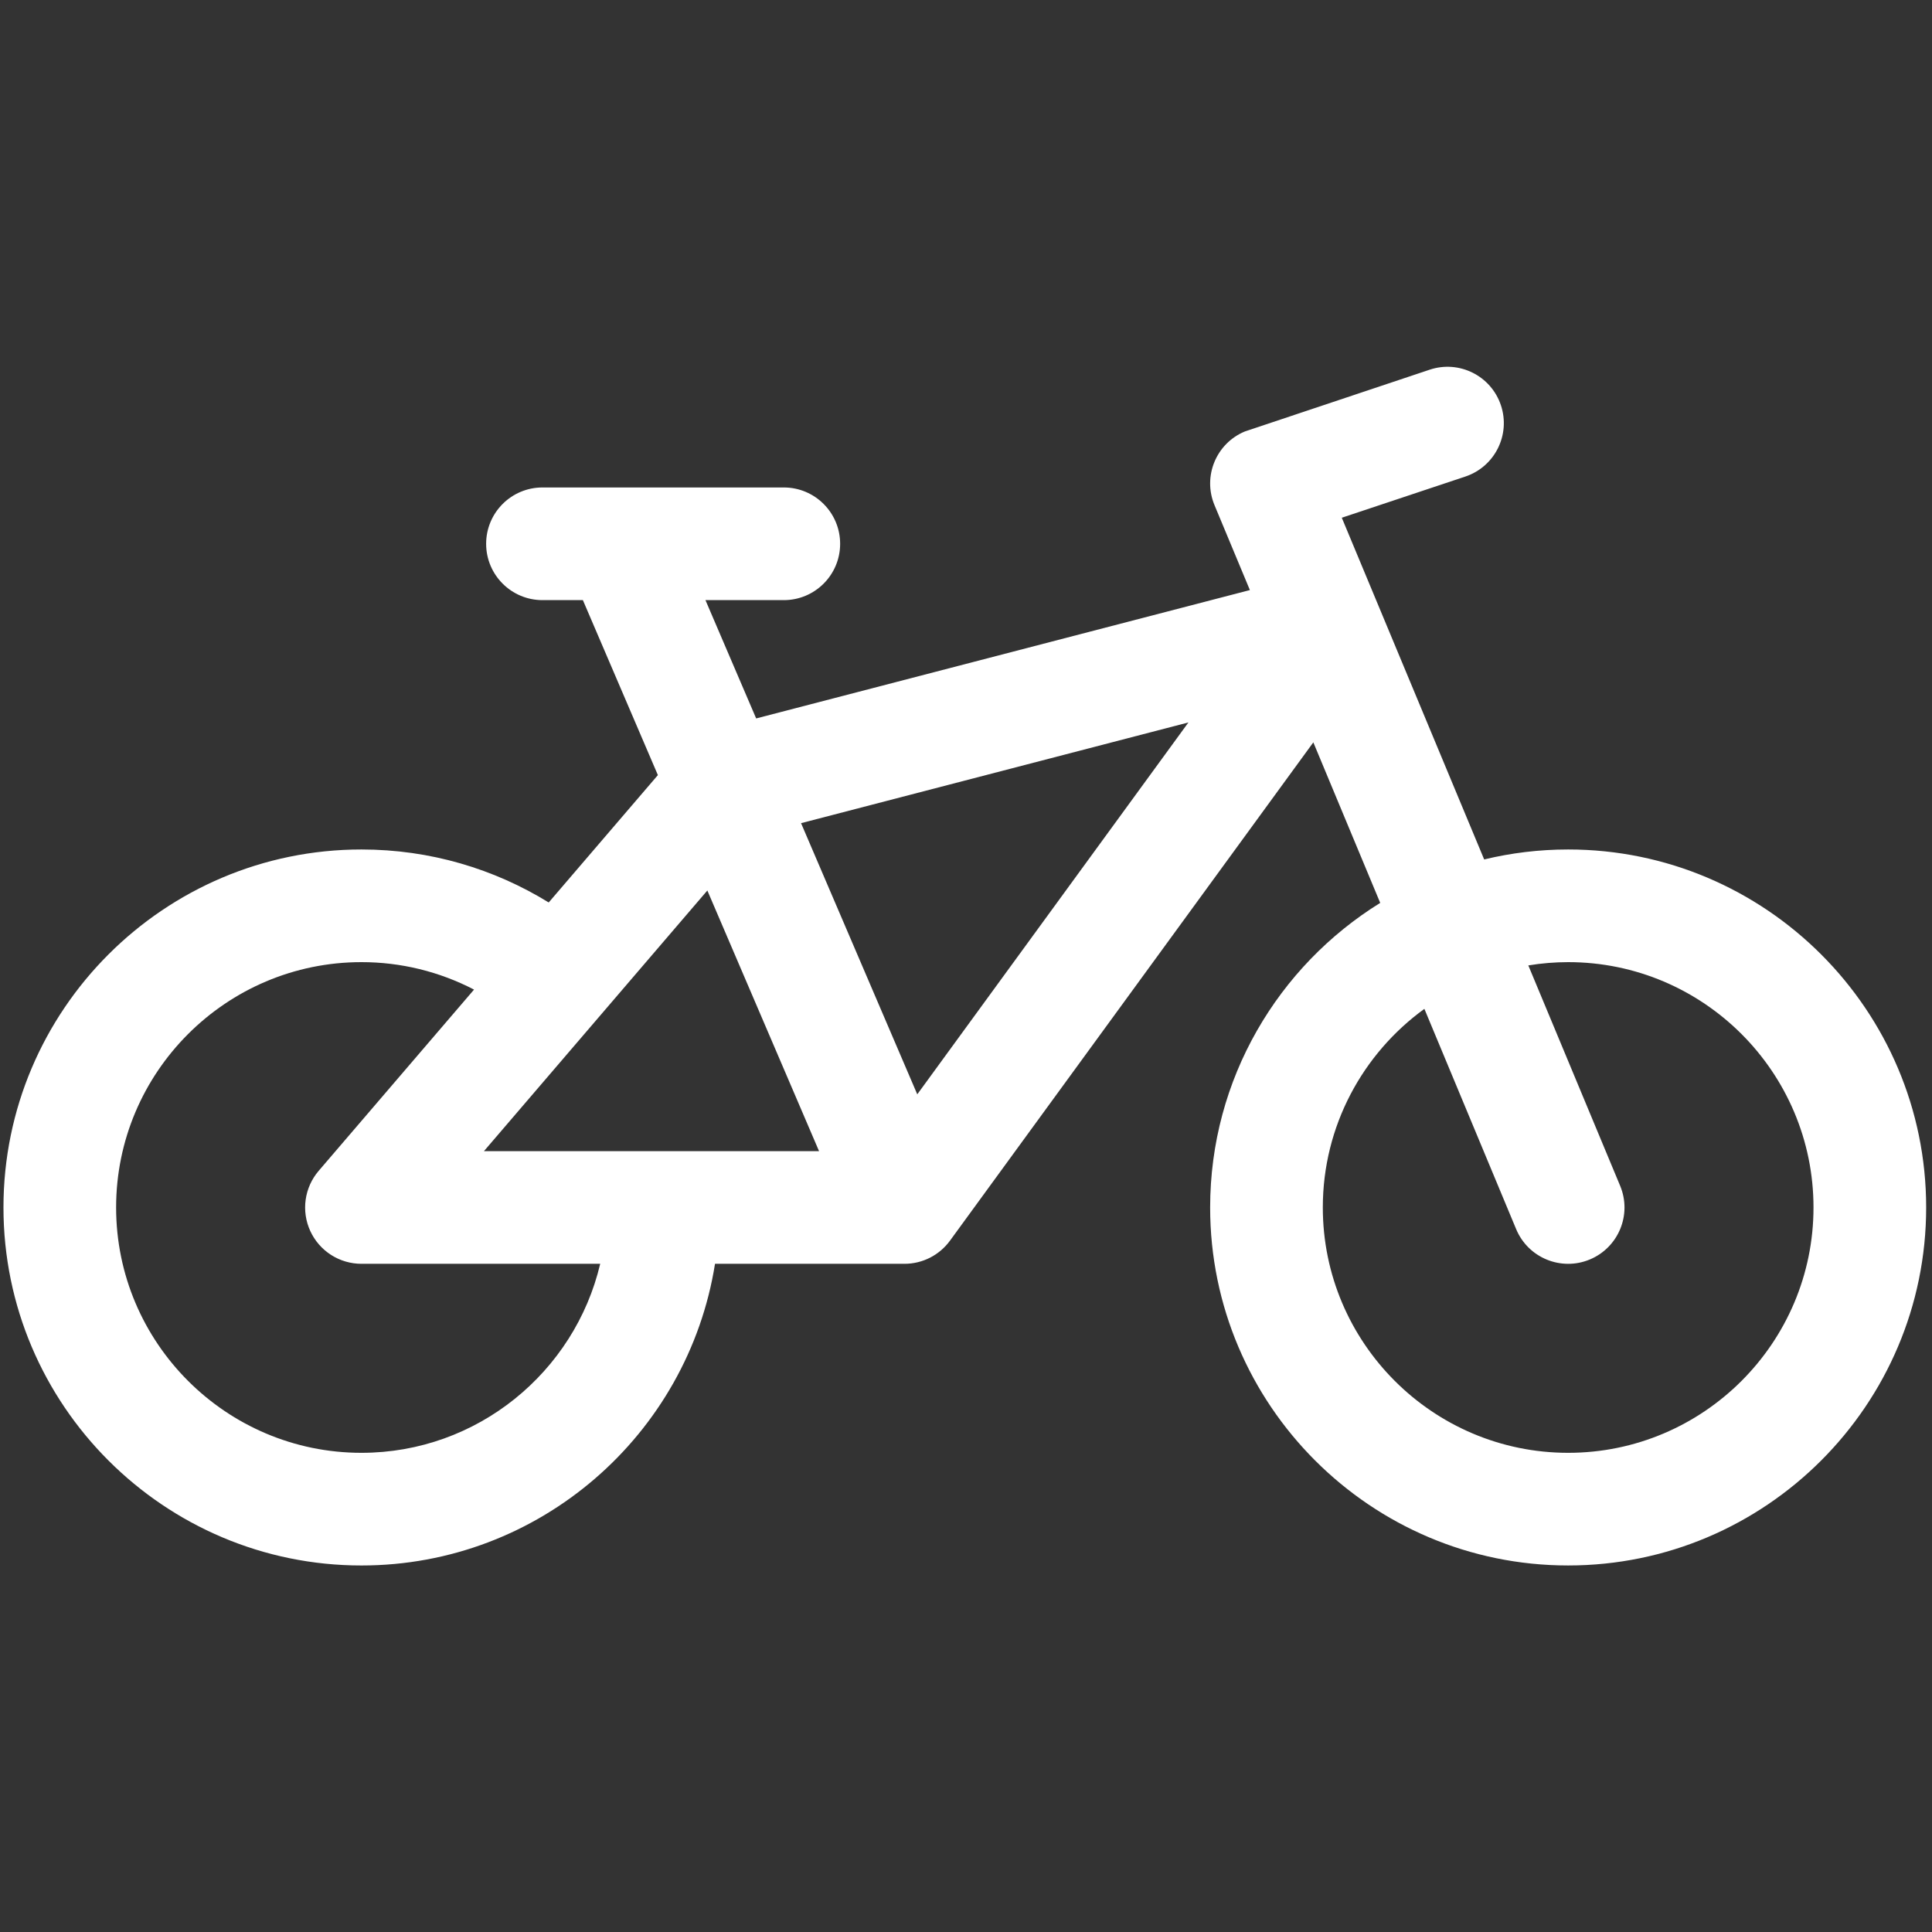 <svg width="179" height="179" viewBox="0 0 179 179" fill="none" xmlns="http://www.w3.org/2000/svg">
<rect x="0" y="0" width="179" height="179" fill="#333333" stroke="none"/>
<g clip-path="url(#clip0_633_7649)">
<path d="M145.29 78.704C142.611 78.704 140.005 79.025 137.509 79.628L124.317 47.968L135.761 44.154C138.495 43.242 139.973 40.287 139.061 37.552C138.15 34.818 135.196 33.339 132.46 34.252L115.333 39.976C112.672 41.084 111.414 44.14 112.523 46.8L115.802 54.67L70.059 66.563L65.361 55.602H72.62C75.502 55.602 77.839 53.265 77.839 50.383C77.839 47.501 75.502 45.164 72.62 45.164H50.26C47.377 45.164 45.041 47.501 45.041 50.383C45.041 53.265 47.377 55.602 50.26 55.602H54.004L60.953 71.813L50.838 83.614C45.788 80.502 39.845 78.704 33.49 78.704C15.2 78.704 0.321 93.583 0.321 111.873C0.321 130.162 15.2 145.042 33.489 145.042C50.003 145.042 63.736 132.91 66.246 117.092H83.799C84.621 117.092 85.432 116.898 86.165 116.525C86.897 116.152 87.532 115.612 88.016 114.948L121.68 68.779L127.877 83.653C118.428 89.505 112.12 99.965 112.12 111.873C112.12 130.162 127 145.041 145.289 145.041C163.579 145.041 178.459 130.162 178.459 111.873C178.459 93.583 163.579 78.704 145.29 78.704ZM33.489 134.604C20.956 134.604 10.758 124.407 10.758 111.873C10.758 99.339 20.956 89.142 33.489 89.142C37.12 89.139 40.697 90.012 43.919 91.686L29.527 108.477C28.877 109.235 28.458 110.163 28.32 111.151C28.182 112.14 28.33 113.147 28.747 114.054C29.165 114.961 29.833 115.729 30.674 116.268C31.514 116.806 32.491 117.092 33.489 117.092H55.609C53.244 127.118 44.227 134.604 33.489 134.604ZM44.837 106.654L65.536 82.505L75.885 106.654H44.837ZM84.985 101.39L74.218 76.266L110.108 66.934L84.985 101.39ZM145.29 134.604C132.756 134.604 122.559 124.407 122.559 111.873C122.559 104.312 126.273 97.606 131.969 93.471L140.472 113.88C141.581 116.541 144.637 117.799 147.297 116.691C149.958 115.582 151.216 112.527 150.107 109.866L141.599 89.446C142.819 89.245 144.053 89.143 145.29 89.142C157.824 89.142 168.021 99.339 168.021 111.873C168.021 124.407 157.824 134.604 145.29 134.604Z" fill="white"/>
</g>
<defs>
<clipPath id="clip0_633_7649">
<rect width="178.138" height="178.138" fill="white" transform="translate(0.321 0.443)"/>
</clipPath>
</defs>
</svg>
